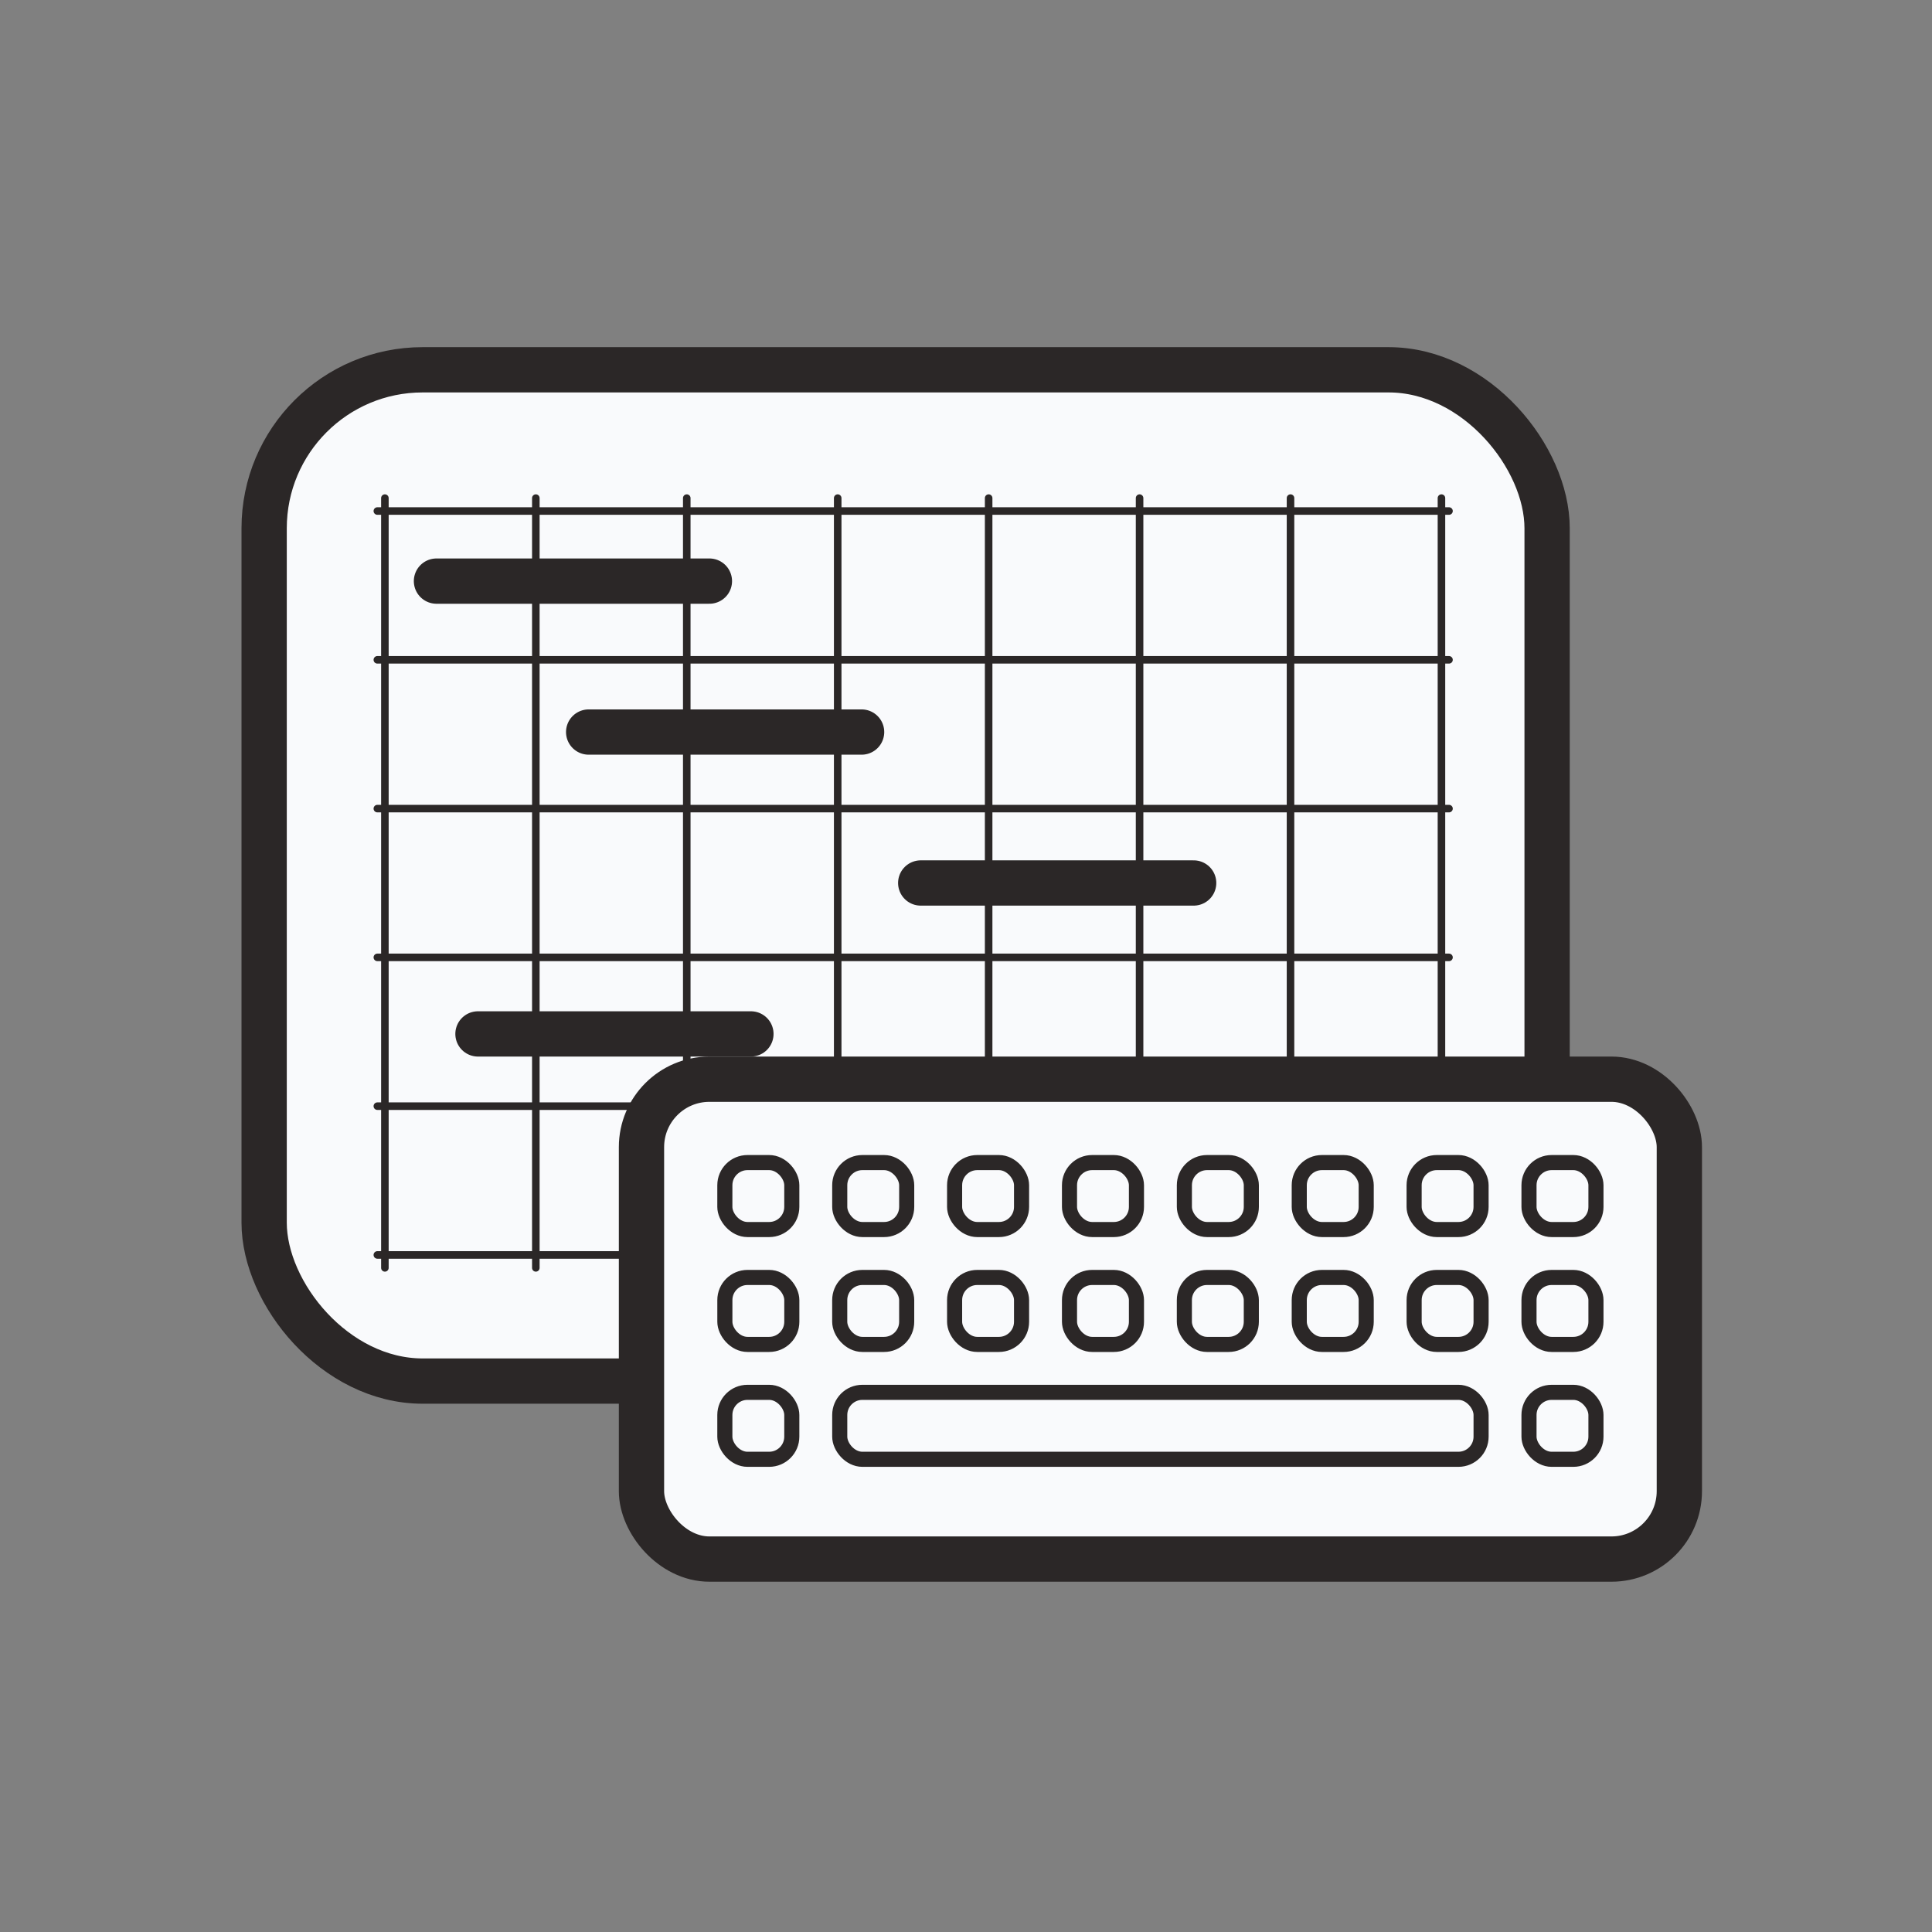 <svg width="128" height="128" viewBox="0 0 128 128" fill="none" xmlns="http://www.w3.org/2000/svg">
<rect x="0" y="0" width="128" height="128" fill="#808080" stroke="none"/>
<rect x="17.5" y="24.5" width="85" height="67" rx="10.5" fill="#F9FAFC" stroke="#2B2727" stroke-width="3"/>
<path d="M28.917 38.5H47M39 48.5H57.083M61 58.5H79.083M31.667 68.5H49.75M52.75 75.5H70.833M75.667 83.5H89.167" stroke="#2B2727" stroke-width="3" stroke-linecap="round"/>
<path d="M25.5 33V84M35.5 33V84M45.5 33V84M55.5 33V84M65.5 33V84M75.5 33V84M85.5 33V84M95.5 33V84" stroke="#2B2727" stroke-width="0.5" stroke-linecap="round"/>
<path d="M96 33.857L25 33.857M96 43.715L25 43.715M96 53.572L25 53.572M96 63.429L25 63.429M96 73.286L25 73.286M96 83.143L25 83.143" stroke="#2B2727" stroke-width="0.5" stroke-linecap="round"/>
<rect x="42.5" y="71.5" width="68.761" height="31.793" rx="4.5" fill="#F9FAFC" stroke="#2B2727" stroke-width="3"/>
<rect x="48.023" y="77.024" width="4.436" height="4.436" rx="1.5" stroke="#2B2727"/>
<rect x="55.635" y="77.024" width="4.436" height="4.436" rx="1.5" stroke="#2B2727"/>
<rect x="63.245" y="77.024" width="4.436" height="4.436" rx="1.5" stroke="#2B2727"/>
<rect x="70.857" y="77.024" width="4.436" height="4.436" rx="1.5" stroke="#2B2727"/>
<rect x="78.468" y="77.024" width="4.436" height="4.436" rx="1.5" stroke="#2B2727"/>
<rect x="86.079" y="77.024" width="4.436" height="4.436" rx="1.5" stroke="#2B2727"/>
<rect x="93.689" y="77.024" width="4.436" height="4.436" rx="1.5" stroke="#2B2727"/>
<rect x="101.3" y="77.024" width="4.436" height="4.436" rx="1.5" stroke="#2B2727"/>
<rect x="48.024" y="84.635" width="4.436" height="4.436" rx="1.5" stroke="#2B2727"/>
<rect x="55.634" y="84.635" width="4.436" height="4.436" rx="1.5" stroke="#2B2727"/>
<rect x="63.245" y="84.635" width="4.436" height="4.436" rx="1.5" stroke="#2B2727"/>
<rect x="70.857" y="84.635" width="4.436" height="4.436" rx="1.5" stroke="#2B2727"/>
<rect x="78.467" y="84.635" width="4.436" height="4.436" rx="1.5" stroke="#2B2727"/>
<rect x="86.079" y="84.635" width="4.436" height="4.436" rx="1.5" stroke="#2B2727"/>
<rect x="93.69" y="84.635" width="4.436" height="4.436" rx="1.5" stroke="#2B2727"/>
<rect x="101.3" y="84.635" width="4.436" height="4.436" rx="1.5" stroke="#2B2727"/>
<rect x="48.023" y="92.246" width="4.436" height="4.436" rx="1.5" stroke="#2B2727"/>
<rect x="55.635" y="92.246" width="42.491" height="4.436" rx="1.5" stroke="#2B2727"/>
<rect x="101.3" y="92.246" width="4.436" height="4.436" rx="1.5" stroke="#2B2727"/>
</svg>
